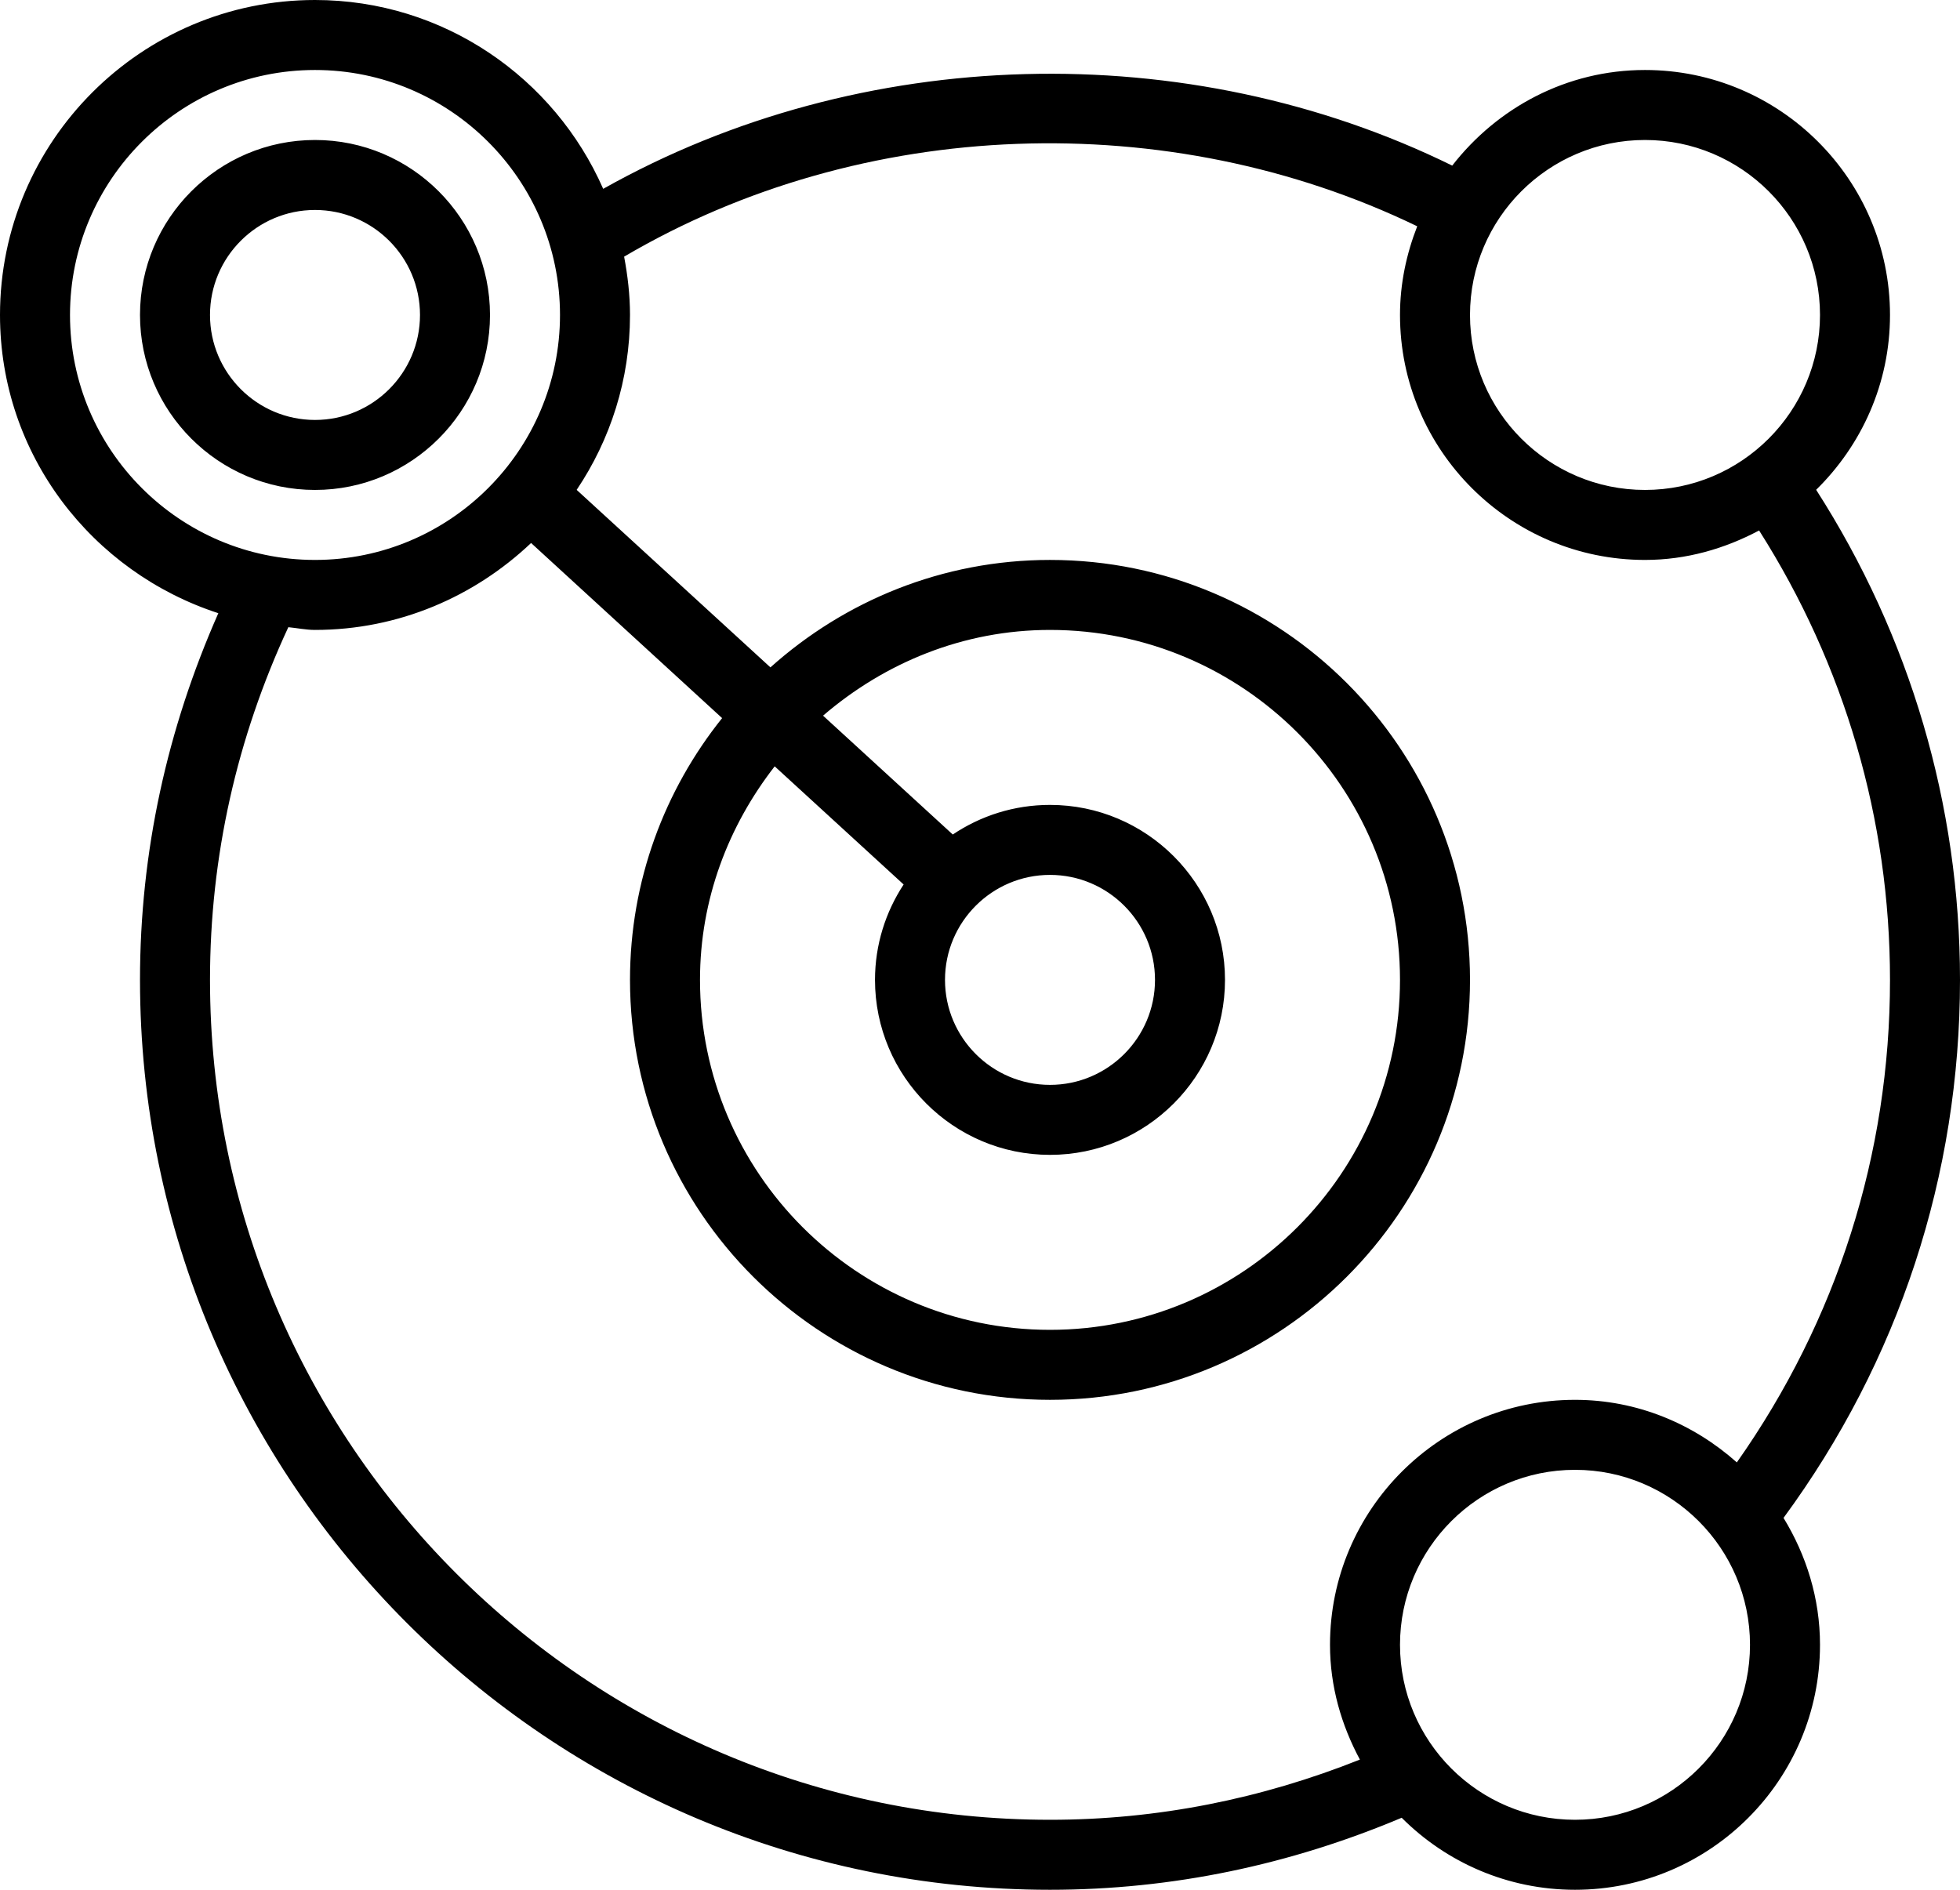 <svg width="28" height="27" viewBox="0 0 28 27" fill="none" xmlns="http://www.w3.org/2000/svg">
<path fill-rule="evenodd" clip-rule="evenodd" d="M3 4.5C3 3.673 3.673 3 4.5 3C5.327 3 6 3.673 6 4.5C6 5.327 5.327 6 4.5 6C3.673 6 3 5.327 3 4.5ZM7 4.5C7 3.122 5.879 2 4.5 2C3.121 2 2 3.122 2 4.5C2 5.878 3.121 7 4.5 7C5.879 7 7 5.878 7 4.5ZM22.5 26C21.121 26 20 24.878 20 23.5C20 22.122 21.121 21 22.5 21C23.879 21 25 22.122 25 23.5C25 24.878 23.879 26 22.5 26ZM15 12.5C15.827 12.5 16.5 13.173 16.5 14C16.5 14.827 15.827 15.5 15 15.5C14.173 15.5 13.5 14.827 13.5 14C13.5 13.173 14.173 12.5 15 12.5ZM12.909 12.637C12.652 13.029 12.5 13.497 12.5 14C12.5 15.378 13.621 16.5 15 16.5C16.379 16.5 17.5 15.378 17.5 14C17.5 12.622 16.379 11.5 15 11.5C14.486 11.5 14.009 11.656 13.611 11.923L11.758 10.225C12.634 9.472 13.758 9 15 9C17.757 9 20 11.243 20 14C20 16.757 17.757 19 15 19C12.243 19 10 16.757 10 14C10 12.846 10.408 11.796 11.067 10.949L12.909 12.637ZM15 26C8.383 26 3 20.617 3 14C3 12.236 3.384 10.544 4.119 8.961C4.246 8.973 4.369 9 4.5 9C5.697 9 6.779 8.523 7.587 7.758L10.316 10.26C9.494 11.287 9 12.586 9 14C9 17.309 11.691 20 15 20C18.309 20 21 17.309 21 14C21 10.691 18.309 8 15 8C13.465 8 12.068 8.584 11.006 9.535L8.238 6.999C8.719 6.283 9 5.424 9 4.5C9 4.215 8.967 3.938 8.916 3.667C12.318 1.665 16.699 1.517 20.246 3.233C20.092 3.627 20 4.052 20 4.5C20 6.43 21.57 8 23.5 8C24.092 8 24.641 7.839 25.13 7.579C26.35 9.499 27 11.708 27 14C27 16.495 26.239 18.867 24.812 20.894C24.194 20.344 23.39 20 22.5 20C20.57 20 19 21.57 19 23.5C19 24.096 19.163 24.648 19.427 25.14C18.021 25.7 16.54 26 15 26ZM1 4.5C1 2.57 2.57 1 4.5 1C6.43 1 8 2.57 8 4.5C8 6.43 6.43 8 4.5 8C2.57 8 1 6.43 1 4.5ZM23.5 2C24.879 2 26 3.122 26 4.5C26 5.878 24.879 7 23.5 7C22.121 7 21 5.878 21 4.5C21 3.122 22.121 2 23.5 2ZM28 14C28 11.5 27.286 9.088 25.945 6.998C26.594 6.361 27 5.479 27 4.5C27 2.57 25.43 1 23.5 1C22.377 1 21.388 1.541 20.746 2.366C16.964 0.507 12.296 0.628 8.617 2.698C7.921 1.113 6.34 0 4.5 0C2.019 0 0 2.019 0 4.5C0 6.497 1.315 8.174 3.119 8.761C2.389 10.413 2 12.169 2 14C2 21.168 7.832 27 15 27C16.751 27 18.434 26.641 20.024 25.971C20.658 26.606 21.534 27 22.5 27C24.43 27 26 25.43 26 23.5C26 22.834 25.803 22.217 25.479 21.687C27.126 19.445 28 16.792 28 14Z" fill="currentColor"/>
</svg>

